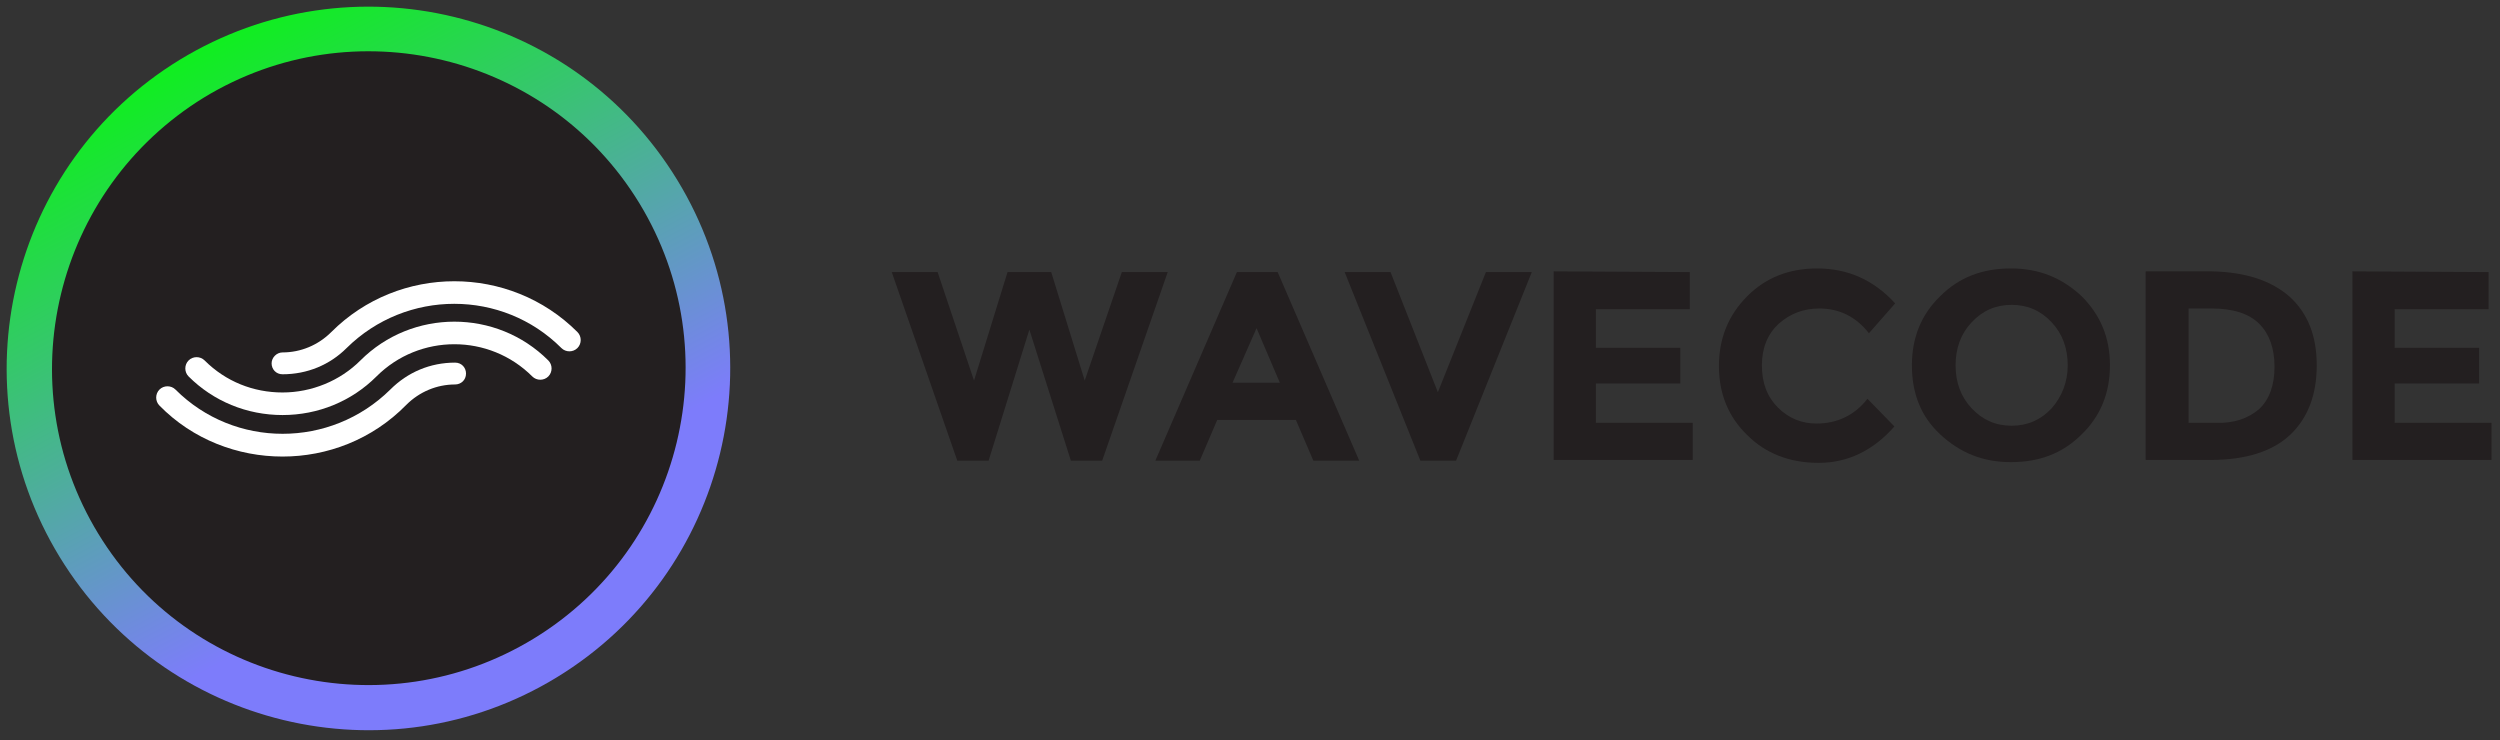 <?xml version="1.0" encoding="UTF-8"?>
<svg width="206px" height="61px" viewBox="0 0 206 61" version="1.1" xmlns="http://www.w3.org/2000/svg" xmlns:xlink="http://www.w3.org/1999/xlink">
    <rect x="0" y="0" width="206" height="61" fill="#333333" stroke="none"/>
    <!-- Generator: Sketch 57.1 (83088) - https://sketch.com -->
    <title>wavecode-logo</title>
    <desc>Created with Sketch.</desc>
    <defs>
        <linearGradient x1="25.01%" y1="3.529%" x2="60.852%" y2="70.18%" id="linearGradient-1">
            <stop stop-color="#00FF00" offset="0%"></stop>
            <stop stop-color="#7D7CFB" offset="100%"></stop>
        </linearGradient>
    </defs>
    <g id="Symbols" stroke="none" stroke-width="1" fill="none" fill-rule="evenodd">
        <g id="navigation" transform="translate(-135, -15)">
            <g id="wavecode-logo">
                <g transform="translate(135, 15)">
                    <g id="Group">
                        <g fill-rule="nonzero" id="Path">
                            <path d="M45.9,55.8 C59.94,47.22 64.38,28.86 55.8,14.82 C47.22,0.78 28.92,-3.66 14.82,4.92 C0.78,13.5 -3.66,31.86 4.92,45.9 C13.5,59.94 31.86,64.38 45.9,55.8 Z" fill="url(#linearGradient-1)"></path>
                            <path d="M43.98,52.62 C56.28,45.12 60.18,29.04 52.68,16.74 C45.18,4.44 29.1,0.54 16.8,8.04 C4.5,15.6 0.6,31.68 8.1,43.98 C15.6,56.28 31.68,60.12 43.98,52.62 Z" fill="#231F20"></path>
                        </g>
                        <path d="M23.28,30.84 C22.74,30.84 22.38,30.42 22.38,29.94 C22.38,29.46 22.8,29.04 23.28,29.04 C24.78,29.04 26.22,28.44 27.3,27.36 C32.88,21.78 42,21.78 47.58,27.36 C47.94,27.72 47.94,28.32 47.58,28.68 C47.22,29.04 46.62,29.04 46.26,28.68 C41.4,23.82 33.48,23.82 28.56,28.68 C27.18,30.06 25.32,30.84 23.28,30.84 Z" id="Path" fill="#FFFFFF" fill-rule="nonzero"></path>
                        <path d="M23.28,34.2 L23.28,34.2 C20.34,34.2 17.58,33.06 15.54,31.02 C15.18,30.66 15.18,30.06 15.54,29.7 C15.9,29.34 16.5,29.34 16.86,29.7 C18.6,31.44 20.88,32.34 23.28,32.34 L23.28,32.34 C25.68,32.34 28.02,31.38 29.7,29.7 C33.96,25.44 40.92,25.44 45.18,29.7 C45.54,30.06 45.54,30.66 45.18,31.02 C44.82,31.38 44.22,31.38 43.86,31.02 C40.32,27.48 34.56,27.48 31.02,31.02 C28.98,33.06 26.22,34.2 23.28,34.2 Z" id="Path" fill="#FFFFFF" fill-rule="nonzero"></path>
                        <path d="M23.28,37.62 C19.62,37.62 15.9,36.24 13.14,33.42 C12.78,33.06 12.78,32.46 13.14,32.1 C13.5,31.74 14.1,31.74 14.46,32.1 C19.32,36.96 27.24,36.96 32.16,32.1 C33.6,30.66 35.46,29.88 37.5,29.88 L37.5,29.88 C38.04,29.88 38.4,30.3 38.4,30.78 C38.4,31.32 37.98,31.68 37.5,31.68 L37.5,31.68 C36,31.68 34.56,32.28 33.48,33.36 C30.66,36.24 26.94,37.62 23.28,37.62 Z" id="Path" fill="#FFFFFF" fill-rule="nonzero"></path>
                    </g>
                    <g id="Group" transform="translate(73, 22)" fill="#231F20">
                        <polygon id="Path" fill-rule="nonzero" points="7.26 9.36 10.02 0.42 13.62 0.42 16.38 9.36 19.44 0.42 23.22 0.42 17.82 15.96 15.24 15.96 11.82 5.16 8.46 15.96 5.88 15.96 0.48 0.42 4.26 0.42"></polygon>
                        <path d="M35.22,15.96 L33.78,12.6 L27.3,12.6 L25.86,15.96 L22.2,15.96 L28.92,0.42 L32.28,0.42 L39,15.96 L35.22,15.96 Z M30.54,5.04 L28.56,9.54 L32.46,9.54 L30.54,5.04 Z" id="Shape" fill-rule="nonzero"></path>
                        <polygon id="Path" fill-rule="nonzero" points="45.48 10.32 49.44 0.42 53.22 0.42 46.98 15.96 44.04 15.96 37.8 0.42 41.58 0.42"></polygon>
                        <polygon id="Path" fill-rule="nonzero" points="66.24 0.42 66.24 3.48 58.5 3.48 58.5 6.66 65.46 6.66 65.46 9.6 58.5 9.6 58.5 12.84 66.48 12.84 66.48 15.9 55.02 15.9 55.02 0.36"></polygon>
                        <path d="M76.68,12.9 C78.36,12.9 79.8,12.24 80.88,10.86 L83.1,13.14 C81.36,15.12 79.26,16.14 76.86,16.14 C74.46,16.14 72.48,15.36 70.98,13.86 C69.42,12.36 68.64,10.44 68.64,8.16 C68.64,5.88 69.42,3.96 70.98,2.4 C72.54,0.84 74.46,0.12 76.74,0.12 C79.26,0.12 81.42,1.08 83.16,3 L81,5.46 C79.92,4.08 78.54,3.42 76.92,3.42 C75.6,3.42 74.52,3.84 73.56,4.68 C72.66,5.52 72.18,6.66 72.18,8.1 C72.18,9.54 72.6,10.68 73.5,11.58 C74.4,12.48 75.48,12.9 76.68,12.9 Z" id="Path" fill-rule="nonzero"></path>
                        <path d="M98.52,13.8 C96.96,15.36 95.04,16.08 92.7,16.08 C90.36,16.08 88.5,15.3 86.88,13.8 C85.26,12.3 84.54,10.38 84.54,8.1 C84.54,5.82 85.32,3.9 86.88,2.4 C88.44,0.84 90.36,0.12 92.7,0.12 C95.04,0.12 96.9,0.9 98.52,2.4 C100.08,3.96 100.86,5.82 100.86,8.1 C100.86,10.38 100.08,12.3 98.52,13.8 Z M97.38,8.1 C97.38,6.72 96.96,5.52 96.06,4.56 C95.16,3.6 94.08,3.12 92.76,3.12 C91.44,3.12 90.36,3.6 89.46,4.56 C88.56,5.52 88.14,6.72 88.14,8.1 C88.14,9.48 88.56,10.68 89.46,11.64 C90.36,12.6 91.44,13.08 92.76,13.08 C94.08,13.08 95.16,12.6 96.06,11.64 C96.9,10.68 97.38,9.48 97.38,8.1 Z" id="Shape" fill-rule="nonzero"></path>
                        <path d="M115.68,2.46 C117.18,3.84 117.9,5.7 117.9,8.1 C117.9,10.5 117.18,12.42 115.74,13.8 C114.3,15.18 112.08,15.9 109.14,15.9 L103.8,15.9 L103.8,0.36 L109.26,0.36 C112.08,0.42 114.18,1.14 115.68,2.46 Z M113.16,11.7 C114,10.92 114.42,9.72 114.42,8.22 C114.42,6.72 114,5.52 113.16,4.68 C112.32,3.84 111,3.42 109.26,3.42 L107.34,3.42 L107.34,12.84 L109.56,12.84 C111.06,12.9 112.26,12.48 113.16,11.7 Z" id="Shape" fill-rule="nonzero"></path>
                        <polygon id="Path" fill-rule="nonzero" points="132.06 0.42 132.06 3.48 124.32 3.48 124.32 6.66 131.28 6.66 131.28 9.6 124.32 9.6 124.32 12.84 132.3 12.84 132.3 15.9 120.84 15.9 120.84 0.36"></polygon>
                    </g>
                </g>
            </g>
        </g>
    </g>
</svg>